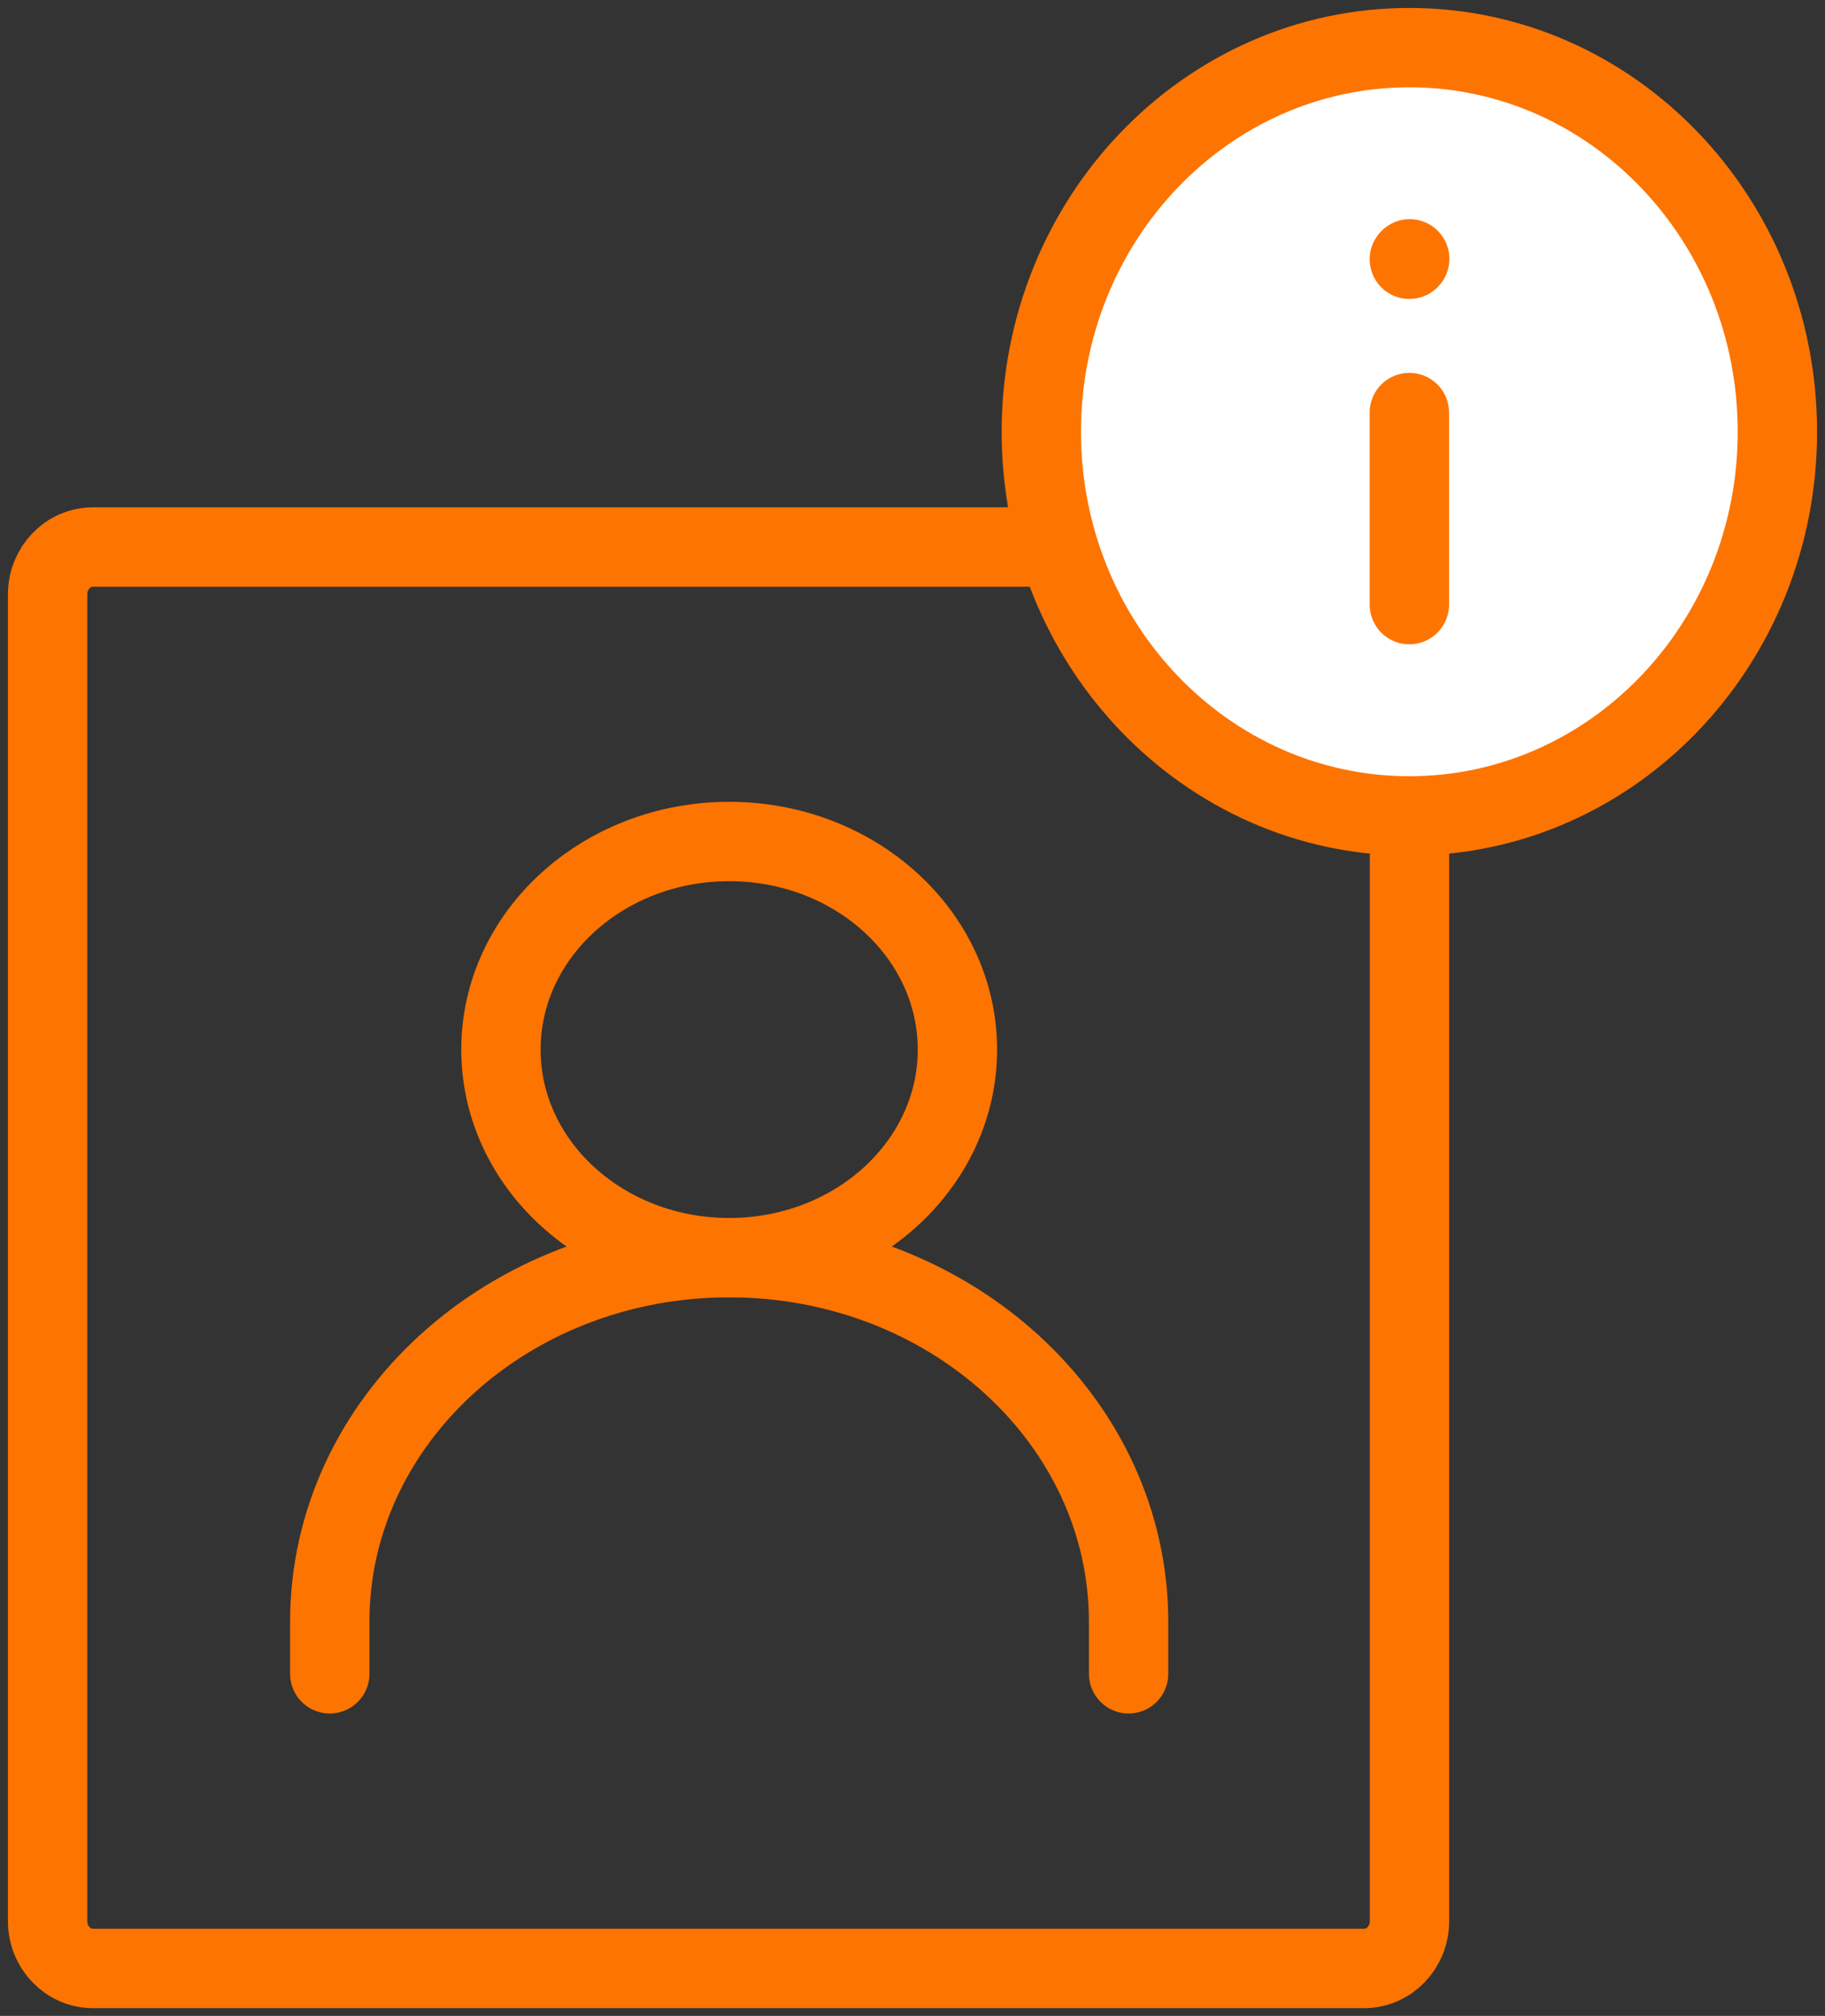 <svg width="115" height="127" viewBox="0 0 115 127" fill="none" xmlns="http://www.w3.org/2000/svg">
<rect x="0" y="0" width="115" height="127" fill="#333333" stroke="none"/>
<path d="M20.78 105.449V102.171C20.78 89.502 32.048 79.231 45.948 79.231C59.848 79.231 71.117 89.502 71.117 102.171V105.449" stroke="#FD7401" stroke-width="5" stroke-linecap="round" stroke-linejoin="round"/>
<path d="M45.948 79.231C53.891 79.231 60.33 73.362 60.33 66.123C60.33 58.883 53.891 53.014 45.948 53.014C38.005 53.014 31.566 58.883 31.566 66.123C31.566 73.362 38.005 79.231 45.948 79.231Z" stroke="#FD7401" stroke-width="5" stroke-linecap="round" stroke-linejoin="round"/>
<path d="M88.818 37.446V121.027C88.818 122.676 87.537 124.012 85.957 124.012H5.861C4.281 124.012 3 122.676 3 121.027V37.446C3 35.797 4.281 34.461 5.861 34.461H85.957C87.537 34.461 88.818 35.797 88.818 37.446Z" stroke="#FD7401" stroke-width="5" stroke-linecap="round" stroke-linejoin="round"/>
<path d="M88.809 25.99V38.091V25.99Z" fill="white"/>
<path d="M88.809 25.99V38.091" stroke="#FD7401" stroke-width="5" stroke-linecap="round" stroke-linejoin="round"/>
<path d="M88.809 16.334L88.832 16.308L88.809 16.334Z" fill="white"/>
<path d="M88.809 16.334L88.832 16.308" stroke="#FD7401" stroke-width="5" stroke-linecap="round" stroke-linejoin="round"/>
<path d="M88.809 51.401C101.617 51.401 112 40.566 112 27.201C112 13.835 101.617 3 88.809 3C76 3 65.617 13.835 65.617 27.201C65.617 40.566 76 51.401 88.809 51.401Z" fill="white" stroke="#FD7401" stroke-width="5" stroke-linecap="round" stroke-linejoin="round"/>
<path d="M88.809 25.99V38.091" stroke="#FD7401" stroke-width="5" stroke-linecap="round" stroke-linejoin="round"/>
<path d="M88.809 16.334L88.832 16.308" stroke="#FD7401" stroke-width="5" stroke-linecap="round" stroke-linejoin="round"/>
</svg>
